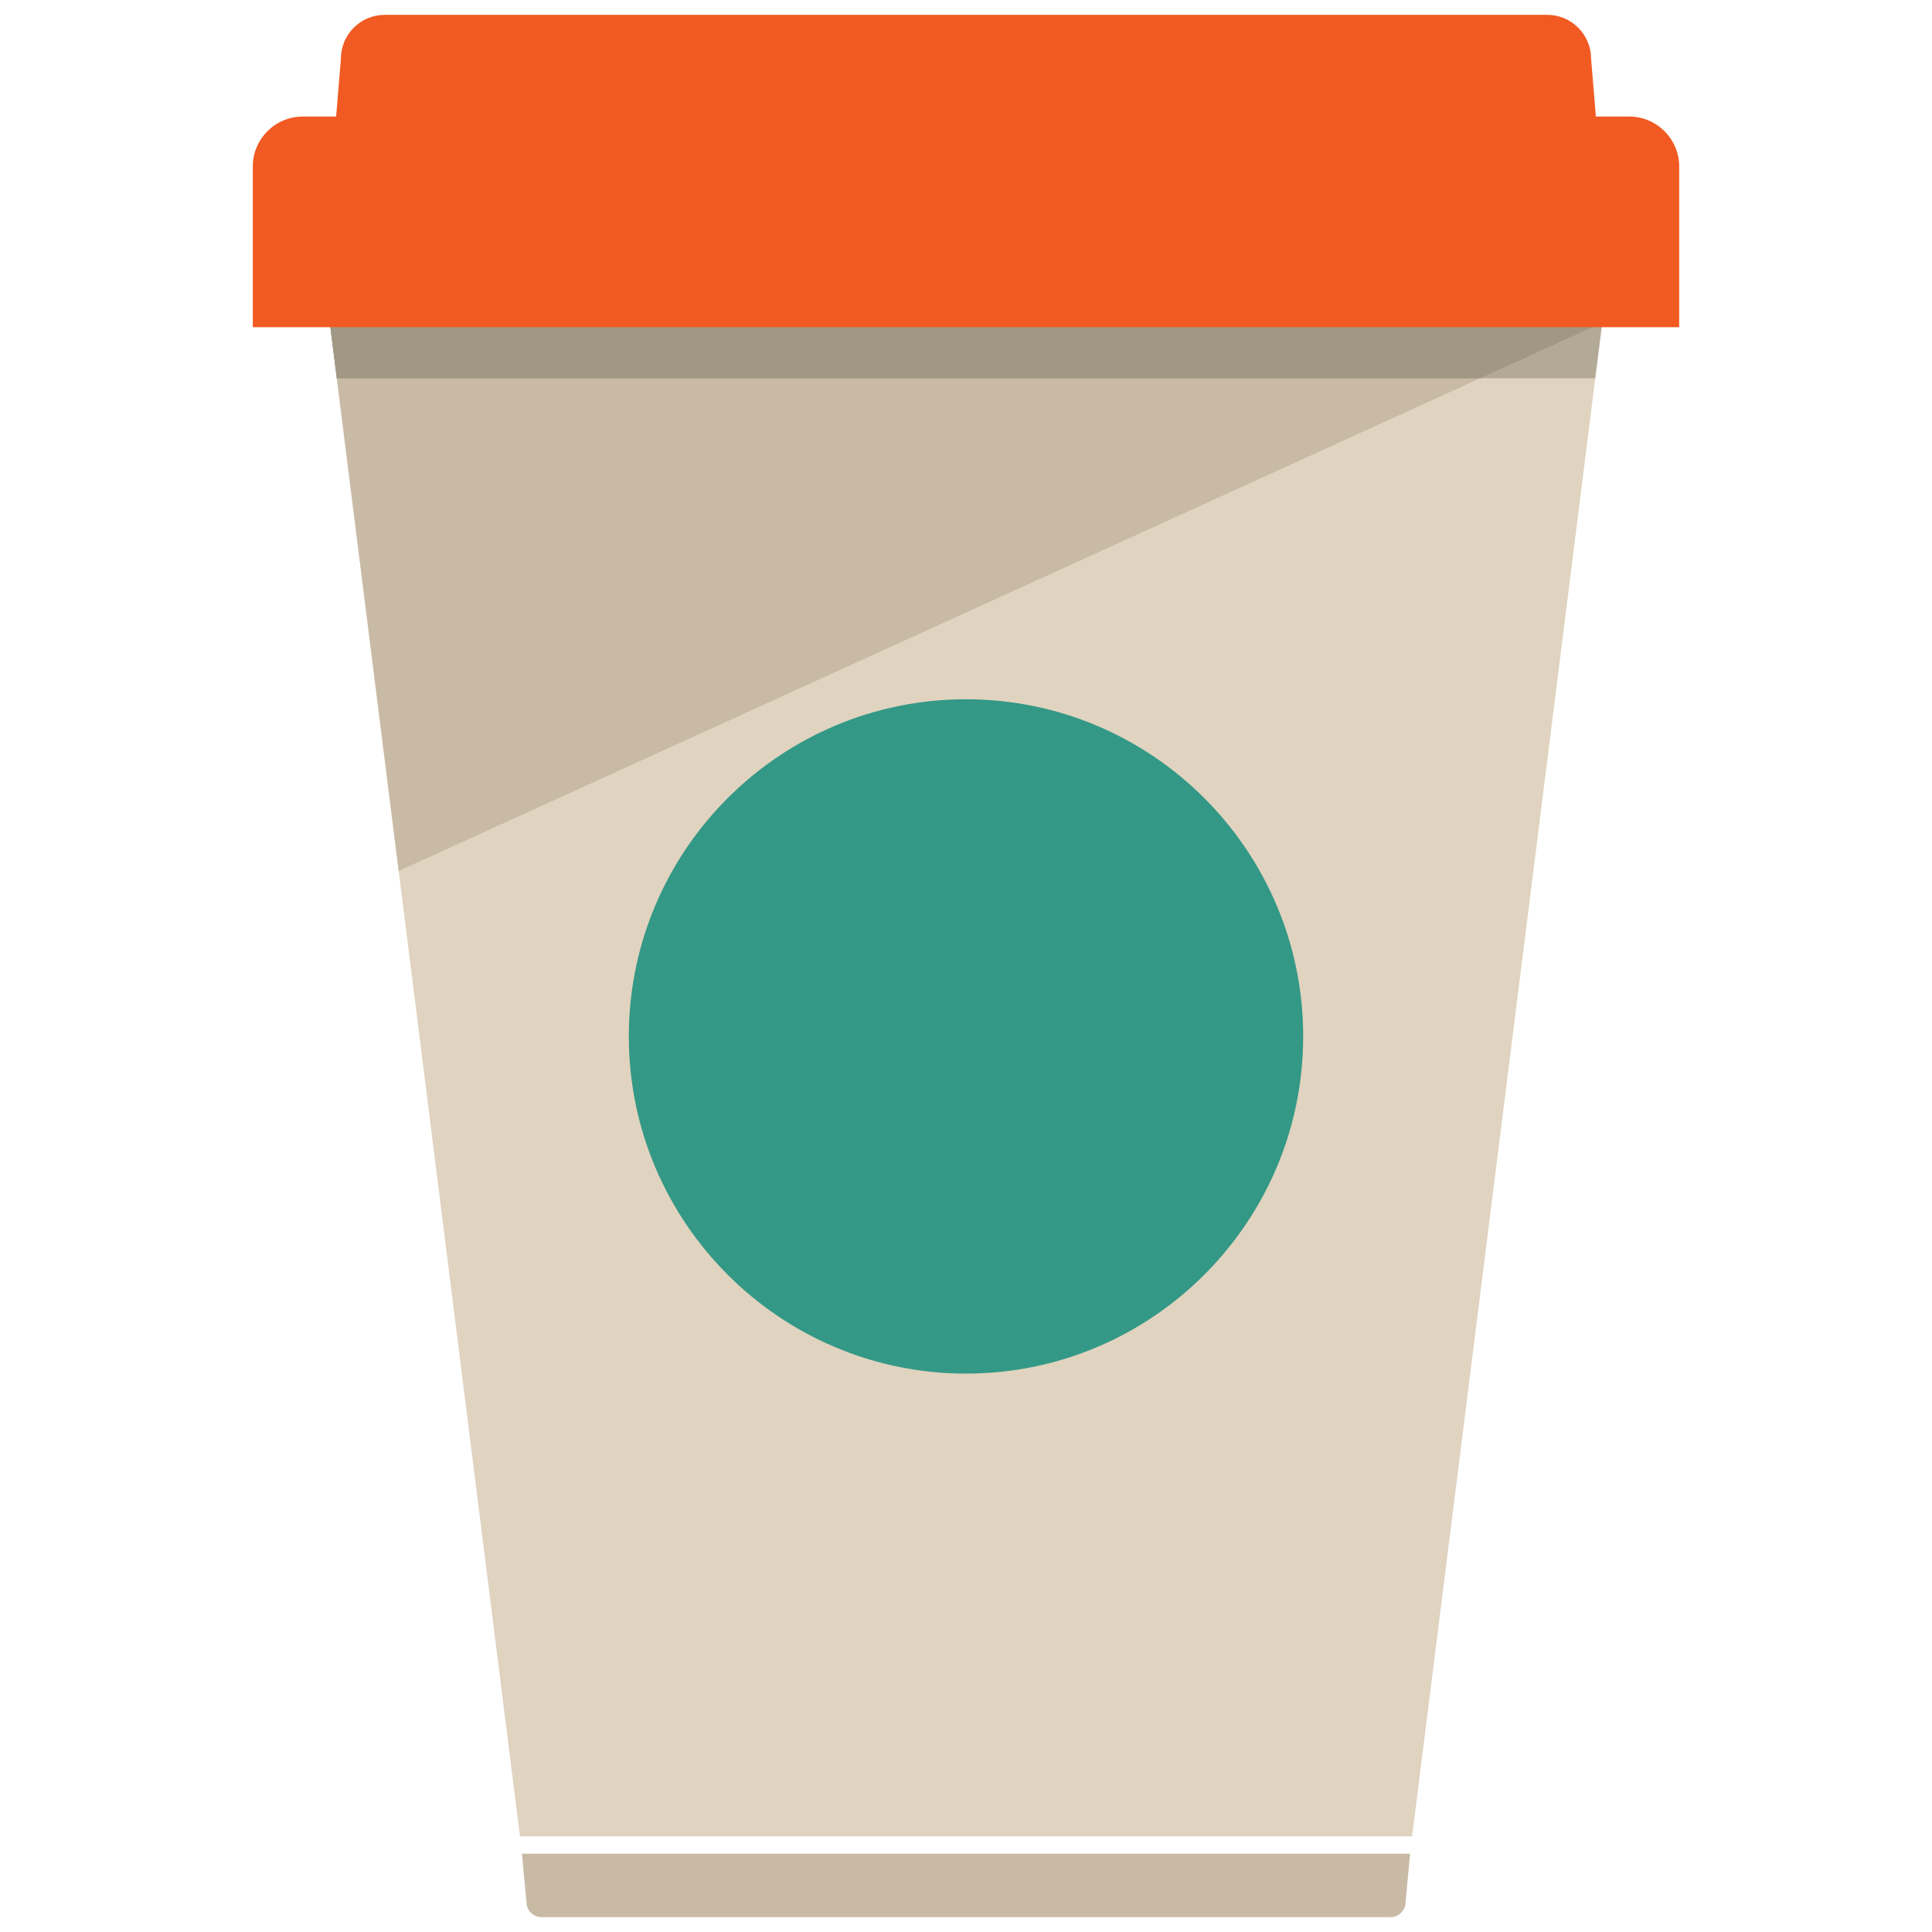 <?xml version="1.0" encoding="utf-8"?>
<!-- Generator: Adobe Illustrator 16.0.0, SVG Export Plug-In . SVG Version: 6.00 Build 0)  -->
<!DOCTYPE svg PUBLIC "-//W3C//DTD SVG 1.1//EN" "http://www.w3.org/Graphics/SVG/1.1/DTD/svg11.dtd">
<svg version="1.1" id="Layer_1" xmlns="http://www.w3.org/2000/svg" xmlns:xlink="http://www.w3.org/1999/xlink" x="0px" y="0px"
	 width="130px" height="130px" viewBox="0 0 130 130" enable-background="new 0 0 130 130" xml:space="preserve">
<rect fill="none" width="130" height="130"/>
<g>
	<g>
		<polygon fill="#E0D3BF" points="95.017,123.562 34.987,123.562 21.818,18.726 108.185,18.726 		"/>
	</g>
	<path fill="#C9BAA6" d="M21.818,18.726l5.011,39.879l80.535-36.689c0,0,0.182-0.109,0.454-0.271l0.366-2.918H21.818z"/>
	<polygon fill="#B2AA97" points="22.662,25.453 107.338,25.453 108.185,18.726 21.818,18.726 	"/>
	<path fill="#A09785" d="M99.605,25.453l7.759-3.537c0,0,0.182-0.109,0.454-0.271l0.366-2.918H21.818l0.844,6.727H99.605z"/>
	<path fill="#F15A22" d="M112.99,22.015h-3.354H20.364H17.01V11.201c0-1.85,1.511-3.358,3.354-3.358h89.271
		c1.844,0,3.354,1.509,3.354,3.358V22.015z"/>
	<path fill="#F15A22" d="M107.65,11.085h-3.528H25.878H22.35l0.59-7.144C22.939,2.324,24.263,1,25.878,1h78.244
		c1.612,0,2.938,1.324,2.938,2.942L107.65,11.085z"/>
	<g>
		<path fill="#349886" d="M84.729,69.736c0,10.895-8.831,19.731-19.729,19.731s-19.729-8.837-19.729-19.731S54.103,50.011,65,50.011
			S84.729,58.842,84.729,69.736z"/>
		<path fill="#349886" d="M65,92.427c-12.51,0-22.688-10.178-22.688-22.69c0-12.51,10.178-22.685,22.688-22.685
			s22.688,10.175,22.688,22.685C87.688,82.249,77.51,92.427,65,92.427z M65,52.97c-9.247,0-16.77,7.522-16.77,16.767
			c0,9.247,7.522,16.772,16.77,16.772s16.77-7.525,16.77-16.772C81.77,60.492,74.247,52.97,65,52.97z"/>
	</g>
	<path fill="#C9BAA6" d="M94.56,128.174C94.487,128.63,94.048,129,93.589,129H36.414c-0.459,0-0.898-0.37-0.971-0.826l-0.323-3.445
		h0.705h58.353h0.705L94.56,128.174z"/>
</g>
</svg>
